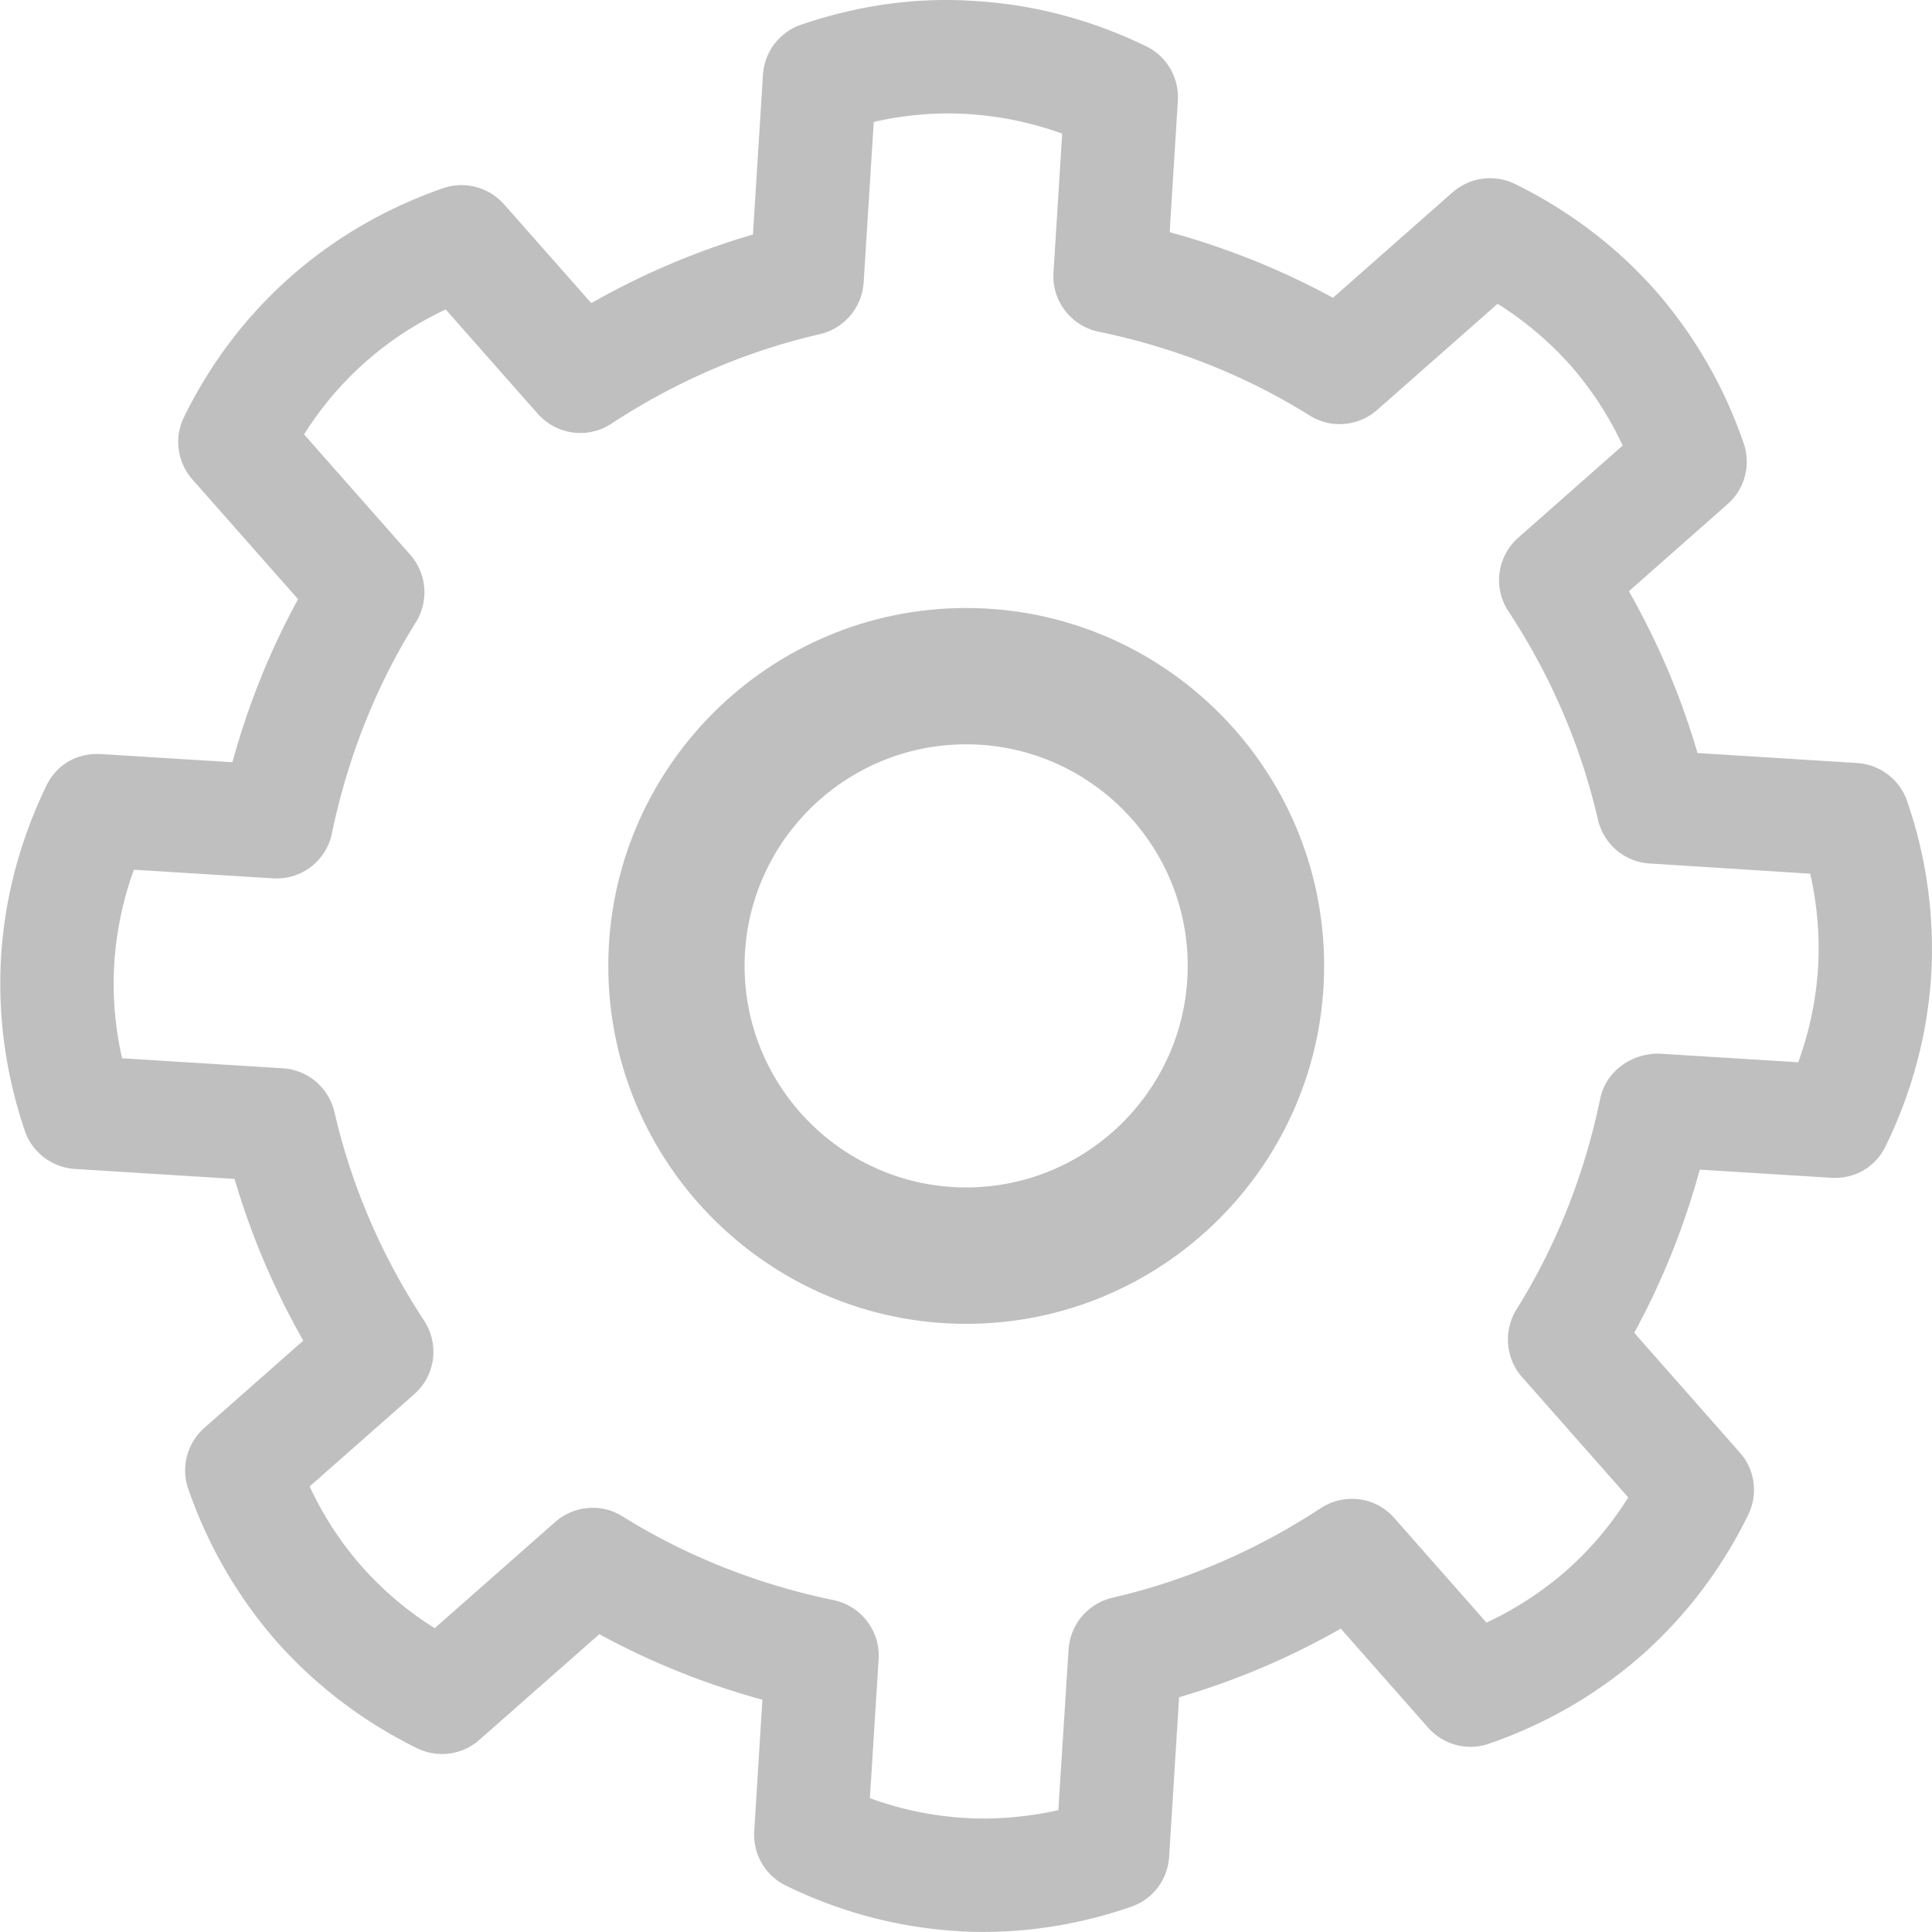 <?xml version="1.0" standalone="no"?><!DOCTYPE svg PUBLIC "-//W3C//DTD SVG 1.1//EN" "http://www.w3.org/Graphics/SVG/1.1/DTD/svg11.dtd"><svg t="1508808660535" class="icon" style="" viewBox="0 0 1024 1024" version="1.1" xmlns="http://www.w3.org/2000/svg" p-id="2316" xmlns:xlink="http://www.w3.org/1999/xlink" width="13" height="13"><defs><style type="text/css"></style></defs><path d="M520.917 1023.967c-4.632 0-9.257-0.121-13.942-0.481-31.43-1.982-61.725-10.094-90.326-24.039-11.002-5.288-17.608-16.646-16.891-28.849l4.325-69.712c-30.469-8.356-59.376-19.951-86.417-34.737l-63.527 55.952c-9.072 8.116-22.236 9.855-33.174 4.45-28.544-14.063-53.545-33.115-74.279-56.433-20.674-23.617-36.363-50.725-46.881-80.895-4.024-11.477-0.659-24.276 8.476-32.392l52.466-46.273a402.137 402.137 0 0 1-36.423-85.702l-84.678-5.288c-12.079-0.78-22.597-8.775-26.504-20.254C2.926 569.141-1.282 538.072 0.582 506.88c1.984-31.251 10.035-61.481 23.918-90.267 5.292-11.057 15.869-17.608 28.911-16.947l69.773 4.325c8.354-30.467 20.014-59.376 34.794-86.421l-56.011-63.463a30.031 30.031 0 0 1-4.387-33.174c14.123-28.726 33.174-53.726 56.49-74.283C177.449 126.04 204.611 110.294 234.783 99.775c11.415-3.965 24.276-0.659 32.392 8.534l46.216 52.345c27.344-15.503 56.011-27.704 85.698-36.357l5.29-84.678c0.78-12.138 8.773-22.656 20.313-26.562 30.107-10.221 60.938-14.729 92.491-12.501 31.135 1.923 61.422 9.975 90.205 23.916 11.004 5.29 17.608 16.711 16.891 28.907l-4.327 69.654c30.408 8.356 59.378 20.014 86.542 34.801l63.402-55.894c9.136-7.993 22.296-9.795 33.174-4.387 28.612 14.063 53.611 33.054 74.285 56.373 20.791 23.799 36.48 50.961 46.81 80.947 3.969 11.479 0.664 24.282-8.532 32.335l-52.282 46.158c15.499 27.281 27.702 56.011 36.355 85.757l84.621 5.29c12.079 0.78 22.599 8.773 26.502 20.254 10.34 29.926 14.544 61.059 12.74 92.434-2.044 31.368-10.156 61.659-24.1 90.263-5.292 11.061-16.164 17.61-28.843 16.891l-69.718-4.325c-8.292 30.406-19.951 59.376-34.739 86.48l56.011 63.523c8.061 9.013 9.74 22.177 4.327 33.115-14.063 28.669-33.111 53.668-56.365 74.283-23.744 20.791-50.906 36.476-80.838 46.812-11.36 4.088-24.278 0.723-32.394-8.472L710.643 863.204c-27.219 15.507-55.945 27.704-85.698 36.357l-5.288 84.619c-0.784 12.204-8.775 22.656-20.316 26.504-25.482 8.835-51.921 13.283-78.426 13.283z m-59.859-70.914a176.634 176.634 0 0 0 49.644 10.453c15.863 1.083 33.715-0.362 50.238-4.086l5.413-85.098a30.127 30.127 0 0 1 23.195-27.469c39.007-9.013 76.206-24.999 110.521-47.533 12.501-8.118 29.087-6.013 38.948 5.286l48.858 55.413a181.615 181.615 0 0 0 42.491-27.704 177.429 177.429 0 0 0 32.632-38.645l-56.251-63.764c-8.775-9.975-9.975-24.524-3.008-35.816 21.096-33.836 36.058-71.395 44.416-111.846 3.068-14.663 16.828-24.039 31.311-23.795l73.621 4.567a179.311 179.311 0 0 0 10.512-49.703c1.028-16.828-0.42-33.719-4.143-50.242l-85.098-5.411a29.992 29.992 0 0 1-27.403-23.199c-9.015-39.122-25.003-76.324-47.483-110.517-8.233-12.501-5.947-29.146 5.292-39.003l55.29-48.802a180.362 180.362 0 0 0-27.707-42.548 179.862 179.862 0 0 0-38.583-32.572l-63.826 56.251c-9.975 8.773-24.516 10.039-35.814 2.945-33.715-21.094-71.397-36.054-111.84-44.409-14.667-3.066-24.882-16.406-23.924-31.315l4.632-73.676c-16.111-5.771-32.699-9.259-49.523-10.338-17.072-1.083-33.777 0.36-50.363 4.147l-5.353 85.098a30.115 30.115 0 0 1-23.256 27.408c-38.941 8.949-76.144 24.936-110.519 47.475-12.501 8.175-29.027 5.888-38.946-5.288l-48.8-55.294c-15.503 7.276-29.744 16.529-42.368 27.704a175.287 175.287 0 0 0-32.689 38.528l56.308 63.824c8.775 9.978 9.918 24.579 2.888 35.816-21.036 33.658-35.997 71.28-44.473 111.842-3.002 14.667-16.283 24.762-31.309 23.799l-73.623-4.565a179.426 179.426 0 0 0-10.395 49.703c-1.022 16.768 0.36 33.594 4.145 50.24l85.161 5.288c13.281 0.844 24.399 10.338 27.401 23.256 9.013 39.068 25.001 76.329 47.481 110.461 8.235 12.566 6.007 29.21-5.228 39.066L164.115 787.84c7.27 15.626 16.523 29.812 27.704 42.491 11.178 12.56 24.096 23.621 38.579 32.636l63.828-56.253c9.975-8.775 24.575-10.098 35.816-2.945 33.594 20.916 71.217 35.939 111.842 44.352 14.604 3.068 24.762 16.408 23.799 31.309l-4.626 73.623z m0 0" p-id="2317" fill="#bfbfbf"></path><path d="M512.082 701.659c-104.572 0-189.669-85.1-189.669-189.731 0-104.574 85.098-189.669 189.669-189.669 104.633 0 189.731 85.098 189.731 189.669 0 104.631-85.098 189.731-189.731 189.731z m0-307.161c-64.725 0-117.433 52.646-117.433 117.433 0 64.727 52.706 117.435 117.433 117.435 64.729 0 117.433-52.706 117.433-117.435s-52.704-117.433-117.433-117.433z m0 0" p-id="2318" fill="#bfbfbf"></path></svg>